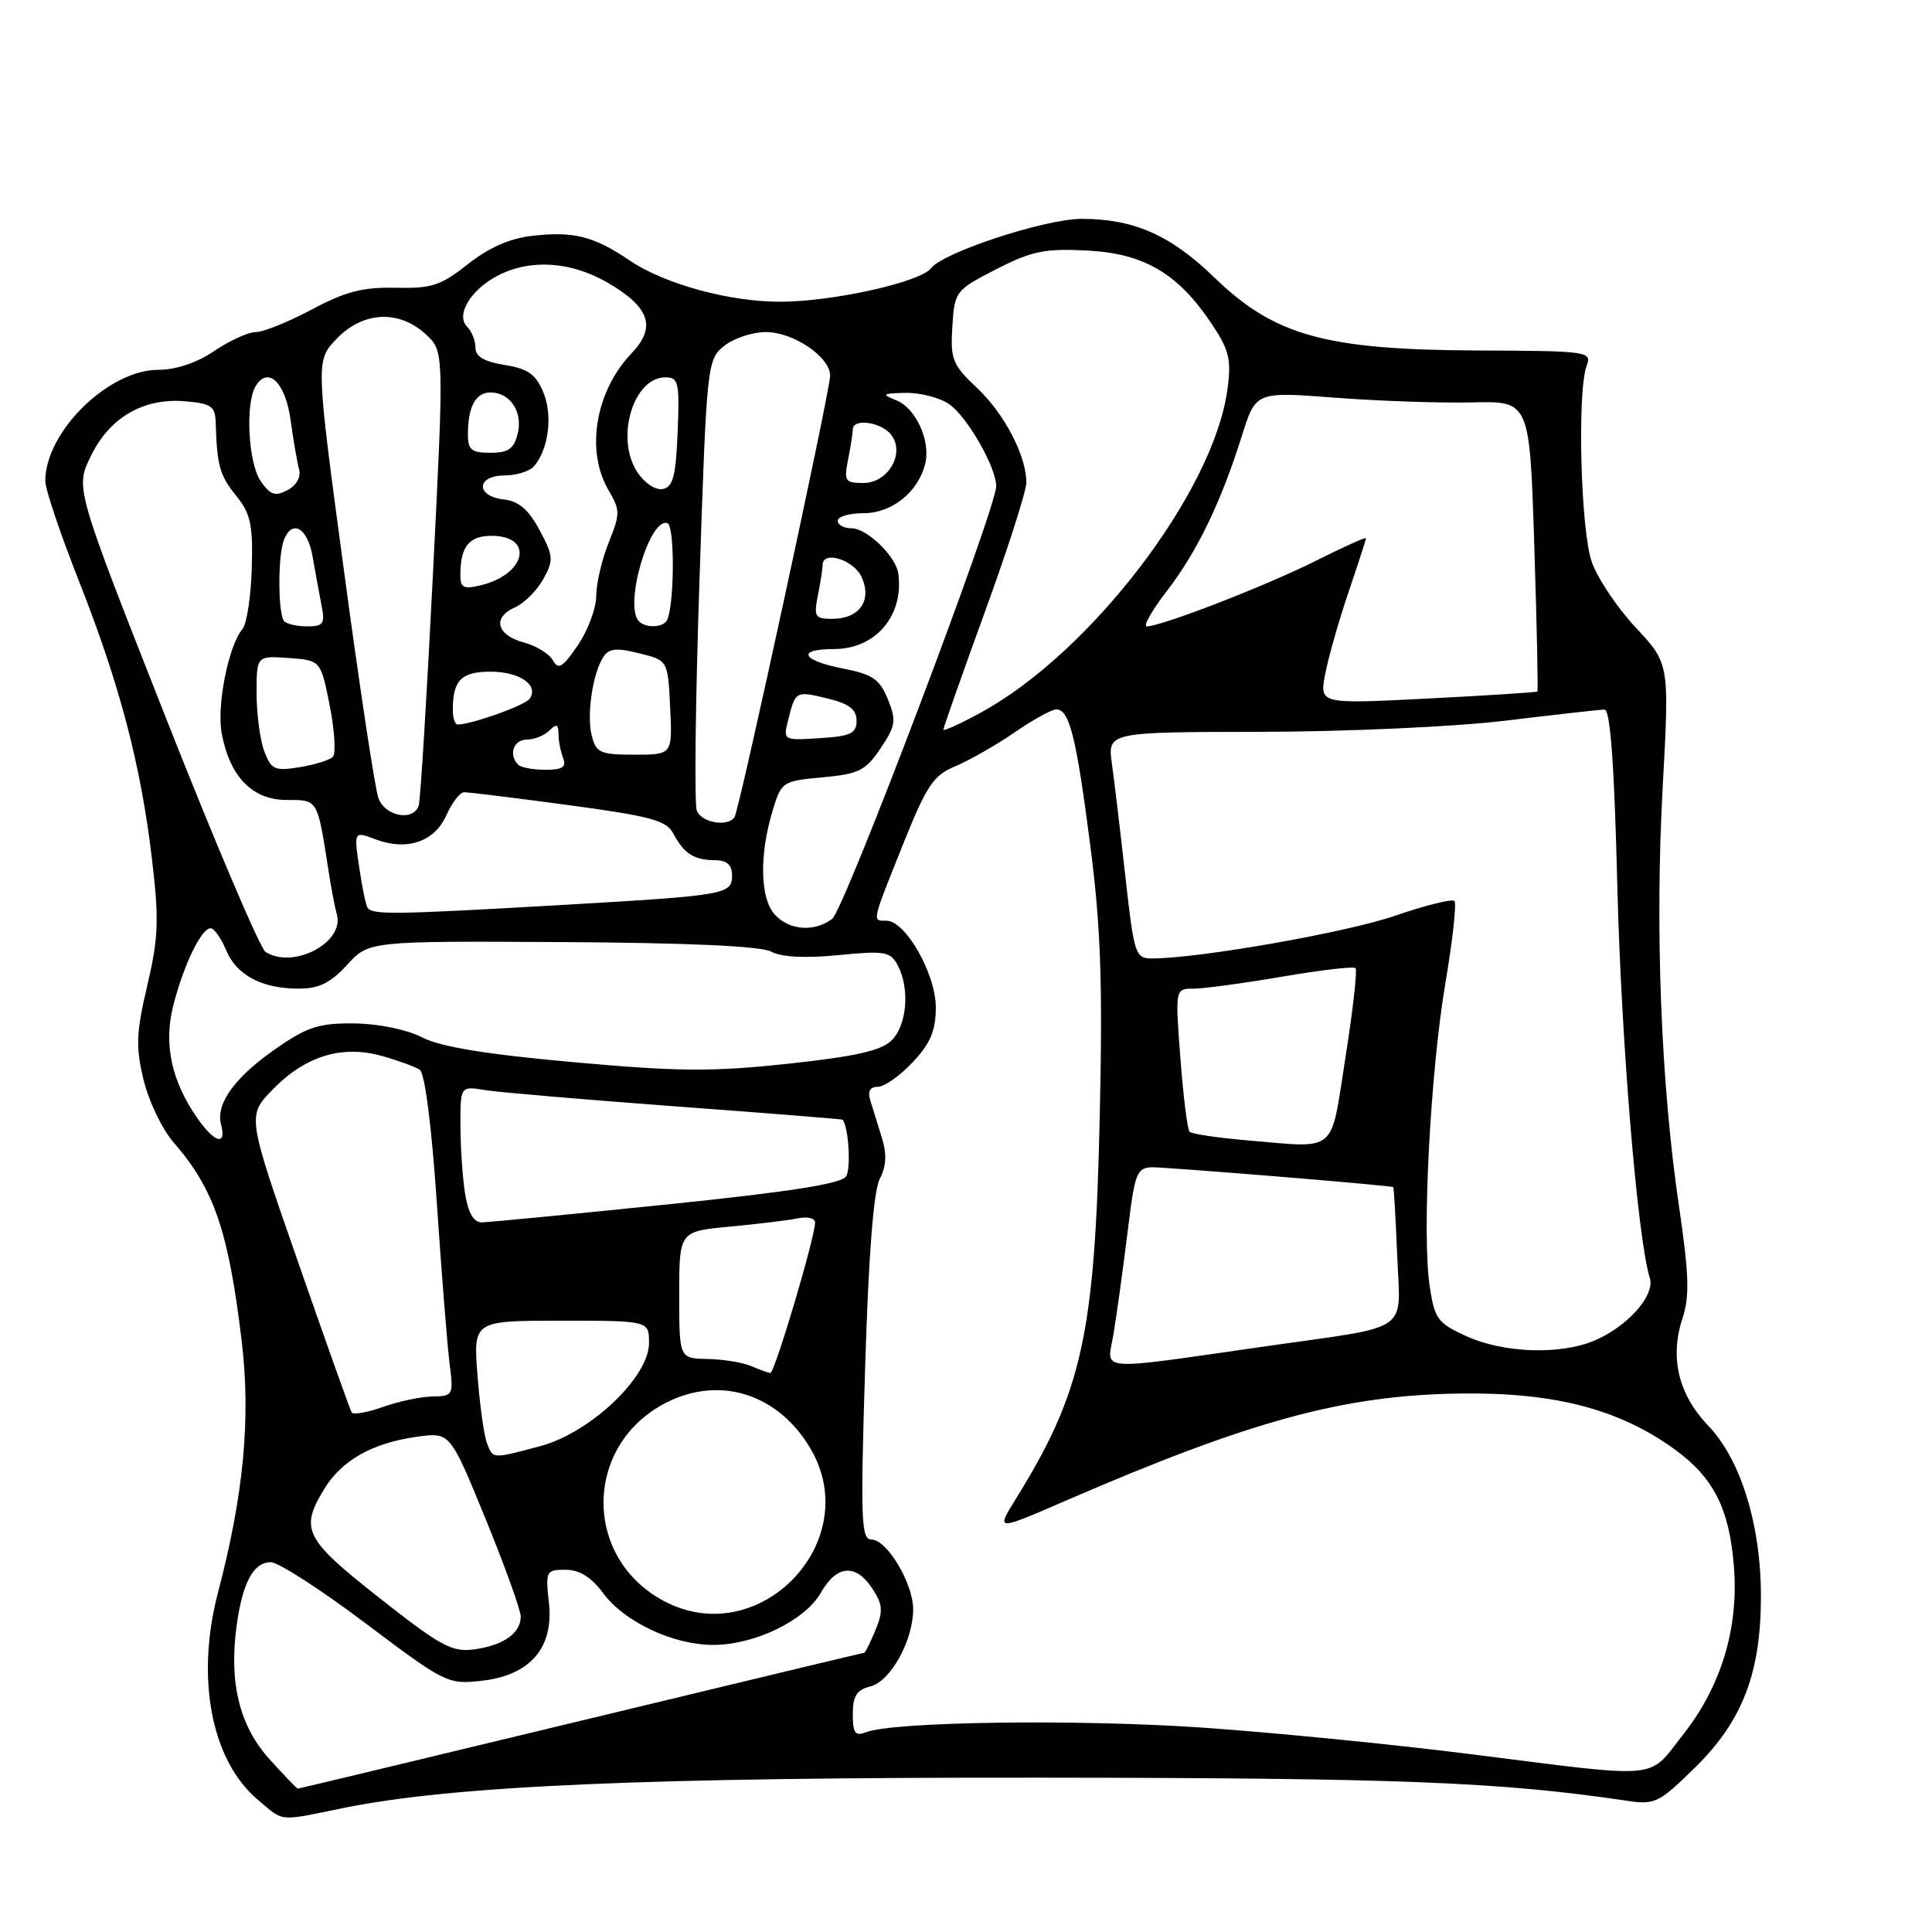 <?xml version="1.0" encoding="UTF-8" standalone="no"?>
<!DOCTYPE svg PUBLIC "-//W3C//DTD SVG 1.1//EN" "http://www.w3.org/Graphics/SVG/1.1/DTD/svg11.dtd" >
<svg xmlns="http://www.w3.org/2000/svg" xmlns:xlink="http://www.w3.org/1999/xlink" version="1.1" viewBox="0 0 256 256">
 <g >
 <path fill="currentColor"
d=" M 45.50 239.57 C 60.05 236.61 85.58 235.50 138.00 235.55 C 185.42 235.59 198.78 236.12 215.51 238.60 C 219.30 239.17 219.81 238.92 224.67 234.14 C 230.90 228.00 233.33 221.67 233.33 211.50 C 233.33 202.05 230.67 193.42 226.36 188.92 C 222.39 184.78 221.22 179.88 222.95 174.65 C 223.90 171.78 223.80 168.84 222.47 159.79 C 220.08 143.62 219.28 123.00 220.32 104.22 C 221.21 87.94 221.21 87.94 216.75 83.16 C 214.29 80.54 211.67 76.61 210.91 74.44 C 209.45 70.24 208.97 51.94 210.23 48.50 C 210.95 46.56 210.53 46.50 195.73 46.44 C 175.59 46.35 168.88 44.49 160.89 36.75 C 155.09 31.14 150.25 29.00 143.31 29.00 C 138.49 29.00 124.93 33.45 123.37 35.54 C 122.00 37.37 110.41 39.96 103.46 39.98 C 96.69 40.01 88.04 37.64 83.43 34.51 C 78.68 31.30 76.03 30.62 70.50 31.25 C 67.57 31.58 64.74 32.83 62.00 35.00 C 58.41 37.84 57.18 38.24 52.42 38.13 C 48.10 38.03 45.76 38.64 41.33 41.00 C 38.24 42.65 34.90 44.00 33.90 44.00 C 32.91 44.00 30.43 45.13 28.40 46.50 C 26.11 48.06 23.32 49.00 21.01 49.00 C 14.36 49.00 6.00 57.22 6.00 63.75 C 6.00 64.82 8.02 70.82 10.49 77.07 C 15.89 90.77 18.66 101.34 20.14 113.86 C 21.09 121.89 21.00 124.26 19.52 130.57 C 18.04 136.84 17.97 138.69 19.02 143.07 C 19.70 145.90 21.48 149.63 22.99 151.36 C 28.36 157.53 30.27 163.07 32.02 177.65 C 33.25 187.88 32.30 198.04 28.89 211.00 C 25.90 222.39 28.00 233.30 34.19 238.50 C 37.68 241.44 36.75 241.36 45.50 239.57 Z  M 35.69 233.08 C 31.73 228.69 30.32 222.95 31.36 215.38 C 32.14 209.69 33.59 207.00 35.88 207.00 C 36.88 207.00 42.54 210.65 48.47 215.12 C 58.99 223.04 59.36 223.22 63.84 222.71 C 70.27 221.99 73.41 218.32 72.73 212.32 C 72.27 208.18 72.36 208.00 74.93 208.00 C 76.78 208.00 78.34 208.97 79.91 211.09 C 82.74 214.92 89.20 217.96 94.50 217.96 C 100.00 217.96 106.68 214.72 108.77 211.04 C 110.87 207.35 113.40 207.15 115.60 210.51 C 116.98 212.62 117.04 213.48 116.00 216.01 C 115.32 217.65 114.65 219.00 114.52 219.00 C 114.39 219.00 97.51 223.05 77.00 228.00 C 56.49 232.95 39.60 237.00 39.47 237.00 C 39.34 237.00 37.64 235.24 35.69 233.08 Z  M 195.00 232.45 C 184.82 231.16 168.85 229.58 159.50 228.93 C 143.08 227.78 118.35 228.11 114.75 229.53 C 113.31 230.09 113.00 229.66 113.00 227.13 C 113.00 224.72 113.52 223.91 115.35 223.45 C 118.01 222.78 121.00 217.37 121.00 213.22 C 120.99 209.79 117.53 204.00 115.48 204.00 C 114.10 204.00 114.01 201.44 114.63 181.30 C 115.08 166.46 115.75 157.78 116.57 156.21 C 117.46 154.49 117.53 152.92 116.82 150.66 C 116.28 148.92 115.60 146.71 115.30 145.75 C 114.95 144.60 115.30 144.00 116.33 144.00 C 117.19 144.00 119.27 142.54 120.94 140.75 C 123.29 138.25 123.99 136.58 124.00 133.48 C 124.00 129.05 119.99 122.00 117.46 122.00 C 115.54 122.00 115.46 122.36 119.62 111.97 C 122.79 104.06 123.66 102.75 126.61 101.52 C 128.46 100.74 131.98 98.74 134.42 97.06 C 136.86 95.38 139.35 94.00 139.95 94.00 C 141.71 94.00 142.61 97.62 144.47 112.05 C 145.86 122.80 146.12 130.22 145.72 148.05 C 145.08 176.84 143.41 184.43 134.56 198.68 C 131.97 202.86 131.97 202.86 141.24 198.84 C 165.79 188.20 178.13 184.85 193.50 184.65 C 205.97 184.48 214.54 186.71 221.89 192.04 C 227.06 195.78 229.14 199.89 229.75 207.53 C 230.41 215.74 228.07 223.46 222.97 229.91 C 218.27 235.87 220.50 235.67 195.00 232.45 Z  M 50.29 211.75 C 40.34 203.92 39.70 202.65 42.96 197.30 C 45.29 193.48 49.38 191.18 55.30 190.37 C 59.64 189.78 59.64 189.78 64.32 201.21 C 66.89 207.50 69.00 213.35 69.00 214.20 C 69.00 216.41 66.71 218.02 62.84 218.55 C 59.90 218.95 58.39 218.13 50.29 211.75 Z  M 87.98 212.15 C 77.17 206.40 77.34 191.44 88.27 185.86 C 95.40 182.23 103.15 184.70 107.41 191.97 C 114.62 204.28 100.59 218.85 87.98 212.15 Z  M 64.53 191.25 C 64.15 190.29 63.58 186.24 63.27 182.25 C 62.71 175.00 62.71 175.00 74.36 175.00 C 86.00 175.00 86.00 175.00 86.00 177.97 C 86.00 182.47 78.20 189.86 71.59 191.62 C 65.18 193.33 65.35 193.34 64.53 191.25 Z  M 46.59 187.14 C 46.38 186.79 43.18 177.81 39.48 167.18 C 32.75 147.86 32.75 147.86 36.10 144.40 C 40.41 139.95 45.25 138.44 50.54 139.90 C 52.72 140.51 55.00 141.34 55.62 141.75 C 56.30 142.20 57.20 149.29 57.89 159.50 C 58.52 168.85 59.28 178.41 59.58 180.75 C 60.11 184.86 60.03 185.00 57.31 185.04 C 55.77 185.07 52.81 185.69 50.74 186.43 C 48.67 187.17 46.80 187.49 46.59 187.14 Z  M 99.50 181.00 C 98.40 180.53 95.81 180.11 93.75 180.07 C 90.00 180.00 90.00 180.00 90.00 171.58 C 90.00 163.16 90.00 163.16 96.75 162.53 C 100.46 162.18 104.51 161.69 105.75 161.43 C 106.99 161.17 108.00 161.42 108.00 161.99 C 108.00 163.95 102.63 182.00 102.07 181.93 C 101.76 181.89 100.60 181.47 99.50 181.00 Z  M 147.53 176.86 C 147.93 174.46 148.77 168.45 149.38 163.50 C 150.50 154.50 150.50 154.50 154.00 154.73 C 162.84 155.31 184.45 157.12 184.61 157.30 C 184.70 157.41 184.94 161.53 185.14 166.45 C 185.56 176.76 187.21 175.61 168.00 178.35 C 144.80 181.67 146.69 181.80 147.53 176.86 Z  M 194.32 177.06 C 190.49 175.32 190.09 174.77 189.44 170.42 C 188.40 163.54 189.52 142.12 191.53 130.22 C 192.49 124.57 193.02 119.69 192.72 119.38 C 192.41 119.08 188.86 119.96 184.83 121.35 C 178.33 123.58 158.86 127.00 152.63 127.00 C 150.44 127.00 150.27 126.46 149.13 116.25 C 148.47 110.34 147.67 103.59 147.34 101.25 C 146.74 97.00 146.74 97.00 167.12 96.97 C 178.50 96.95 192.80 96.30 199.50 95.49 C 206.10 94.69 212.00 94.03 212.61 94.02 C 213.37 94.01 213.90 101.23 214.30 117.25 C 214.81 137.87 216.99 164.20 218.61 169.34 C 219.33 171.63 215.69 175.75 211.28 177.63 C 206.77 179.55 199.25 179.30 194.32 177.06 Z  M 61.64 158.25 C 61.30 156.19 61.02 152.12 61.01 149.20 C 61.00 143.91 61.00 143.91 64.25 144.44 C 66.04 144.73 77.40 145.70 89.50 146.60 C 101.60 147.49 111.56 148.29 111.63 148.36 C 112.43 149.18 112.79 154.82 112.11 155.88 C 111.48 156.86 104.61 157.93 88.36 159.60 C 75.79 160.89 64.77 161.95 63.88 161.97 C 62.78 161.99 62.06 160.80 61.64 158.25 Z  M 165.33 151.11 C 161.39 150.77 157.92 150.26 157.63 149.97 C 157.34 149.68 156.79 145.29 156.41 140.22 C 155.71 131.00 155.71 131.00 158.18 131.00 C 159.54 131.00 164.81 130.28 169.90 129.41 C 174.99 128.54 179.36 128.03 179.61 128.28 C 179.87 128.53 179.27 133.86 178.28 140.12 C 176.25 153.04 177.34 152.12 165.33 151.11 Z  M 26.21 148.25 C 22.73 143.30 21.66 138.39 22.95 133.28 C 24.29 127.95 26.68 123.00 27.90 123.00 C 28.37 123.00 29.29 124.29 29.95 125.87 C 31.34 129.22 34.68 131.00 39.60 131.00 C 42.26 131.00 43.81 130.24 45.99 127.85 C 48.87 124.69 48.87 124.69 74.48 124.83 C 91.30 124.93 100.81 125.36 102.19 126.10 C 103.55 126.83 106.71 126.99 111.08 126.56 C 117.21 125.96 117.97 126.08 118.94 127.88 C 120.57 130.94 120.20 135.80 118.17 137.83 C 116.78 139.22 113.43 139.98 104.42 140.95 C 94.37 142.03 89.91 142.00 75.94 140.74 C 64.39 139.70 58.34 138.71 55.94 137.46 C 53.94 136.43 50.19 135.65 47.00 135.61 C 42.35 135.55 40.76 136.05 36.73 138.83 C 31.14 142.69 28.56 146.22 29.29 149.00 C 30.04 151.85 28.47 151.47 26.21 148.25 Z  M 35.19 126.14 C 34.47 125.68 28.50 111.66 21.93 94.99 C 9.98 64.67 9.98 64.67 12.01 60.48 C 14.50 55.33 18.98 52.71 24.50 53.17 C 27.99 53.46 28.51 53.82 28.58 56.00 C 28.76 61.74 29.11 62.98 31.28 65.67 C 33.22 68.07 33.53 69.53 33.36 75.30 C 33.25 79.04 32.70 82.66 32.13 83.34 C 30.26 85.59 28.69 93.51 29.38 97.19 C 30.45 102.93 33.45 106.00 37.99 106.00 C 42.17 106.00 42.04 105.78 43.55 115.50 C 43.89 117.70 44.38 120.26 44.64 121.20 C 45.65 124.91 38.85 128.46 35.19 126.14 Z  M 102.65 121.17 C 100.72 119.04 100.60 113.35 102.35 107.50 C 103.53 103.57 103.65 103.49 108.99 103.00 C 113.80 102.56 114.70 102.11 116.68 99.16 C 118.69 96.16 118.79 95.48 117.65 92.66 C 116.57 90.00 115.63 89.35 111.69 88.58 C 106.16 87.50 105.50 86.00 110.55 86.00 C 116.02 86.00 119.79 81.56 119.03 76.00 C 118.72 73.71 114.88 70.00 112.83 70.00 C 111.82 70.00 111.00 69.55 111.00 69.00 C 111.00 68.45 112.56 68.00 114.46 68.00 C 118.17 68.00 121.66 65.20 122.59 61.48 C 123.35 58.46 121.37 54.08 118.76 53.04 C 116.75 52.23 116.89 52.12 120.03 52.06 C 121.97 52.03 124.56 52.70 125.79 53.57 C 128.17 55.23 132.00 61.92 132.00 64.42 C 132.00 67.43 111.88 120.54 110.27 121.75 C 107.90 123.54 104.57 123.29 102.65 121.17 Z  M 48.69 120.25 C 48.45 119.84 47.95 117.39 47.58 114.82 C 46.90 110.14 46.90 110.14 49.77 111.22 C 53.93 112.79 57.60 111.53 59.16 108.00 C 59.89 106.35 60.94 104.99 61.49 104.98 C 62.05 104.96 68.27 105.73 75.32 106.68 C 86.23 108.15 88.31 108.71 89.22 110.45 C 90.61 113.10 91.97 113.97 94.75 113.98 C 96.32 114.00 97.00 114.60 97.00 115.98 C 97.00 118.53 96.34 118.65 74.00 119.94 C 52.07 121.20 49.26 121.24 48.69 120.25 Z  M 92.33 107.41 C 91.99 106.54 92.15 92.74 92.69 76.76 C 93.64 48.26 93.70 47.66 95.94 45.85 C 97.19 44.83 99.69 44.00 101.48 44.00 C 105.13 44.00 110.00 47.30 110.00 49.77 C 110.00 51.74 98.00 107.19 97.34 108.25 C 96.50 109.62 92.95 109.03 92.33 107.41 Z  M 50.14 105.75 C 49.69 104.51 47.64 90.97 45.58 75.65 C 41.83 47.79 41.83 47.79 44.60 44.90 C 48.07 41.27 52.80 41.01 56.37 44.25 C 58.85 46.50 58.85 46.50 57.37 76.00 C 56.56 92.22 55.71 106.06 55.48 106.75 C 54.77 108.88 51.01 108.18 50.14 105.75 Z  M 35.02 99.56 C 34.46 98.08 34.00 94.62 34.00 91.88 C 34.00 86.89 34.00 86.89 38.25 87.19 C 42.50 87.50 42.50 87.50 43.69 93.50 C 44.34 96.80 44.53 99.85 44.10 100.29 C 43.68 100.72 41.69 101.34 39.69 101.66 C 36.41 102.19 35.94 101.98 35.02 99.56 Z  M 68.67 101.33 C 67.35 100.02 68.04 98.00 69.80 98.00 C 70.79 98.00 72.14 97.46 72.80 96.80 C 73.73 95.87 74.00 95.96 74.00 97.22 C 74.00 98.11 74.27 99.55 74.61 100.42 C 75.08 101.64 74.54 102.00 72.27 102.00 C 70.66 102.00 69.03 101.70 68.67 101.33 Z  M 78.41 97.49 C 77.72 94.74 78.51 89.31 79.94 87.06 C 80.66 85.92 81.67 85.81 84.68 86.56 C 88.50 87.50 88.50 87.50 88.80 93.75 C 89.10 100.00 89.10 100.00 84.07 100.00 C 79.53 100.00 78.98 99.75 78.41 97.49 Z  M 104.46 95.31 C 105.40 91.55 105.47 91.52 109.76 92.58 C 112.53 93.26 113.50 94.02 113.50 95.50 C 113.50 97.18 112.73 97.55 108.63 97.81 C 103.75 98.12 103.75 98.12 104.46 95.31 Z  M 125.00 96.68 C 125.00 96.44 127.47 89.42 130.50 81.09 C 133.53 72.76 136.00 65.04 136.00 63.94 C 136.00 60.40 133.08 54.81 129.44 51.38 C 126.20 48.33 125.92 47.61 126.19 43.26 C 126.49 38.59 126.60 38.45 132.00 35.68 C 136.73 33.25 138.43 32.91 144.11 33.20 C 151.68 33.60 156.17 36.28 160.67 43.08 C 162.89 46.43 163.18 47.70 162.63 51.67 C 160.78 65.20 144.48 86.52 129.95 94.43 C 127.23 95.91 125.00 96.93 125.00 96.68 Z  M 60.00 94.08 C 60.00 90.14 61.12 89.00 64.98 89.00 C 68.85 89.00 71.43 90.77 70.19 92.58 C 69.60 93.46 62.48 96.00 60.63 96.00 C 60.29 96.00 60.00 95.14 60.00 94.08 Z  M 175.58 89.39 C 175.98 87.25 177.36 82.38 178.65 78.57 C 179.94 74.77 181.00 71.50 181.00 71.31 C 181.00 71.13 177.96 72.50 174.25 74.36 C 167.74 77.63 153.87 83.00 151.95 83.00 C 151.43 83.00 152.65 80.86 154.66 78.25 C 158.67 73.02 161.78 66.57 164.57 57.70 C 166.40 51.89 166.40 51.89 176.95 52.70 C 182.75 53.14 190.92 53.42 195.10 53.32 C 202.69 53.14 202.69 53.14 203.30 72.28 C 203.64 82.81 203.82 91.51 203.71 91.63 C 203.59 91.74 197.05 92.16 189.18 92.56 C 174.86 93.29 174.86 93.29 175.58 89.39 Z  M 73.26 87.50 C 72.78 86.64 71.06 85.57 69.44 85.14 C 65.81 84.17 65.19 81.83 68.20 80.50 C 69.44 79.95 71.14 78.26 71.98 76.75 C 73.38 74.22 73.34 73.69 71.50 70.25 C 70.05 67.53 68.75 66.41 66.75 66.18 C 62.99 65.75 63.10 63.00 66.88 63.00 C 68.46 63.00 70.22 62.43 70.80 61.74 C 72.71 59.44 73.25 55.02 71.99 51.97 C 71.00 49.59 69.96 48.86 66.88 48.36 C 64.17 47.93 63.00 47.24 63.00 46.07 C 63.00 45.15 62.51 43.91 61.91 43.31 C 60.34 41.74 62.36 38.38 65.98 36.51 C 70.30 34.27 75.71 34.64 80.60 37.50 C 86.13 40.75 86.99 43.36 83.66 46.84 C 78.88 51.86 77.57 59.76 80.65 64.99 C 82.19 67.59 82.19 68.07 80.65 71.91 C 79.74 74.18 79.00 77.36 79.00 78.98 C 79.00 80.59 77.91 83.52 76.57 85.49 C 74.57 88.44 73.99 88.80 73.26 87.50 Z  M 37.67 82.33 C 36.83 81.50 36.79 73.71 37.61 71.58 C 38.70 68.74 40.76 69.92 41.42 73.75 C 41.78 75.81 42.31 78.74 42.61 80.25 C 43.09 82.64 42.84 83.00 40.75 83.00 C 39.42 83.00 38.03 82.70 37.67 82.33 Z  M 84.67 82.33 C 82.63 80.30 86.05 68.51 88.44 69.32 C 89.45 69.65 89.36 80.57 88.34 82.25 C 87.77 83.18 85.56 83.23 84.67 82.33 Z  M 108.38 78.88 C 108.72 77.16 109.00 75.36 109.00 74.88 C 109.00 72.88 113.11 74.15 114.17 76.47 C 115.59 79.58 113.87 82.00 110.25 82.00 C 107.98 82.00 107.81 81.71 108.38 78.88 Z  M 61.00 76.19 C 61.00 72.43 62.14 71.00 65.14 71.00 C 70.80 71.00 69.72 76.08 63.75 77.54 C 61.43 78.11 61.00 77.90 61.00 76.19 Z  M 34.56 63.78 C 32.88 61.38 32.47 53.38 33.91 51.10 C 35.58 48.48 37.84 50.74 38.51 55.69 C 38.87 58.34 39.38 61.26 39.63 62.19 C 39.91 63.19 39.29 64.31 38.11 64.94 C 36.48 65.81 35.83 65.60 34.56 63.78 Z  M 84.44 62.54 C 81.50 58.07 83.90 50.00 88.17 50.00 C 89.91 50.00 90.06 50.66 89.79 57.24 C 89.56 63.09 89.18 64.54 87.81 64.80 C 86.86 64.98 85.39 64.00 84.44 62.54 Z  M 112.38 60.88 C 112.72 59.16 113.00 57.36 113.00 56.88 C 113.00 55.42 116.67 55.90 118.02 57.53 C 120.02 59.94 117.74 64.00 114.40 64.00 C 111.97 64.00 111.80 63.75 112.38 60.88 Z  M 62.00 57.58 C 62.00 53.91 63.02 52.00 64.98 52.00 C 67.61 52.00 69.32 54.60 68.59 57.49 C 68.10 59.47 67.33 60.00 64.98 60.00 C 62.49 60.00 62.00 59.60 62.00 57.58 Z "/>
</g>
</svg>